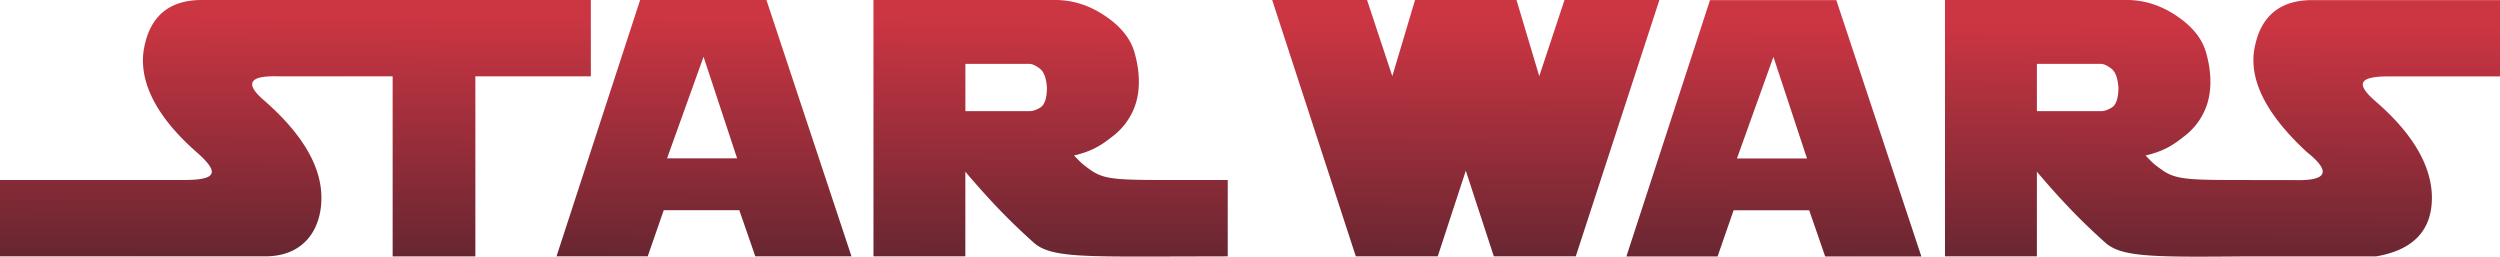 <svg xmlns="http://www.w3.org/2000/svg" xmlns:xlink="http://www.w3.org/1999/xlink" viewBox="0 0 2426.49 249.12"><defs><style>.cls-1{fill-rule:evenodd;fill:url(#Безымянный_градиент_3);}</style><linearGradient id="Безымянный_градиент_3" x1="1213.68" y1="21.15" x2="1212.35" y2="333.66" gradientUnits="userSpaceOnUse"><stop offset="0" stop-color="#cc3542"/><stop offset="1" stop-color="#43212c"/></linearGradient></defs><g id="Слой_2" data-name="Слой 2"><g id="Слой_1-2" data-name="Слой 1"><path class="cls-1" d="M540.14,248.81,621.3,0H743.89l82.56,248.81H733.09L717.57,204H644.22l-15.58,44.82ZM682.86,55.11l-35.42,98.58h68Zm895.7,193.81L1659.73.1h122.58l82.57,248.82h-93.37L1756,204.09h-73.36l-15.58,44.83ZM1721.28,55.21l-35.41,98.59h68Zm-873.5,193.6V0h176.48c19.92,0,36.14,7.11,48.9,15.82s23.65,19.91,28,35.18c6.19,21.64,4.81,39.06.7,51a63.93,63.93,0,0,1-21.53,30c-10.23,8-18.76,14.35-37.9,18.94,7.38,7.51,7.32,7.81,16,14,11.86,8.39,22.81,9.59,63.4,9.75l69.81,0v74.12l-70.29.18c-76.49.2-103.42-.4-118.07-13.55-18.43-16.52-38.47-35.89-66.32-68.8v82.17ZM937,62v45.88h62.19c3.32,0,6.95-1.23,10.8-3.71s6-8.7,6.19-18.7c-.58-9.53-2.92-15.82-6.94-18.88S1001.77,62,999.09,62ZM2426.49.1H2244.4q-47.15,0-56.08,46.18T2239,147.56q36.08,28.69-12.33,27.23h-42.33v-.1l-22.44,0c-40.61-.16-51.56-1.34-63.41-9.75-8.72-6.19-8.66-6.47-16-14,19.13-4.59,27.66-10.91,37.9-18.94a63.86,63.86,0,0,0,21.53-30c4.09-11.93,5.47-29.35-.72-51-4.35-15.27-15.28-26.49-28-35.18S2084.19,0,2064.27,0H1887.79V248.81H1977V166.64c27.83,32.91,47.87,52.28,66.31,68.8,14.64,13.15,41.57,14.15,118.08,13.55l13.27-.1v0H2306q53.26-9,54.38-55.18c.64-30.76-17.14-62.85-54.38-95.1-20.34-17.62-16.29-24.48,13-24.48h107.53V.1ZM1977,62v45.88h62.19q5,0,10.79-3.71c3.85-2.46,6-8.7,6.18-18.7-.58-9.53-2.91-15.82-6.93-18.88S2041.79,62,2039.11,62ZM196,0q-47.17,0-56.07,46.17c-5.9,30.77,10,65.64,50.64,101.28,23.1,20.26,19.89,27.24-12.31,27.24H0v74.12H257.57c36,0,53.72-24.37,54.38-55.17s-17.45-62.46-54.38-95.11q-31-25.86,13-24.46H381.1V248.83h80.29V74.06H573.47V0ZM1373.45,0l-22.09,73.93L1326.86,0h-92.09l81.17,248.81h79.52l27.23-83.12,27.21,83.12h79.52L1610.59,0H1518.5L1494,73.93,1471.91,0Z"/></g></g></svg>